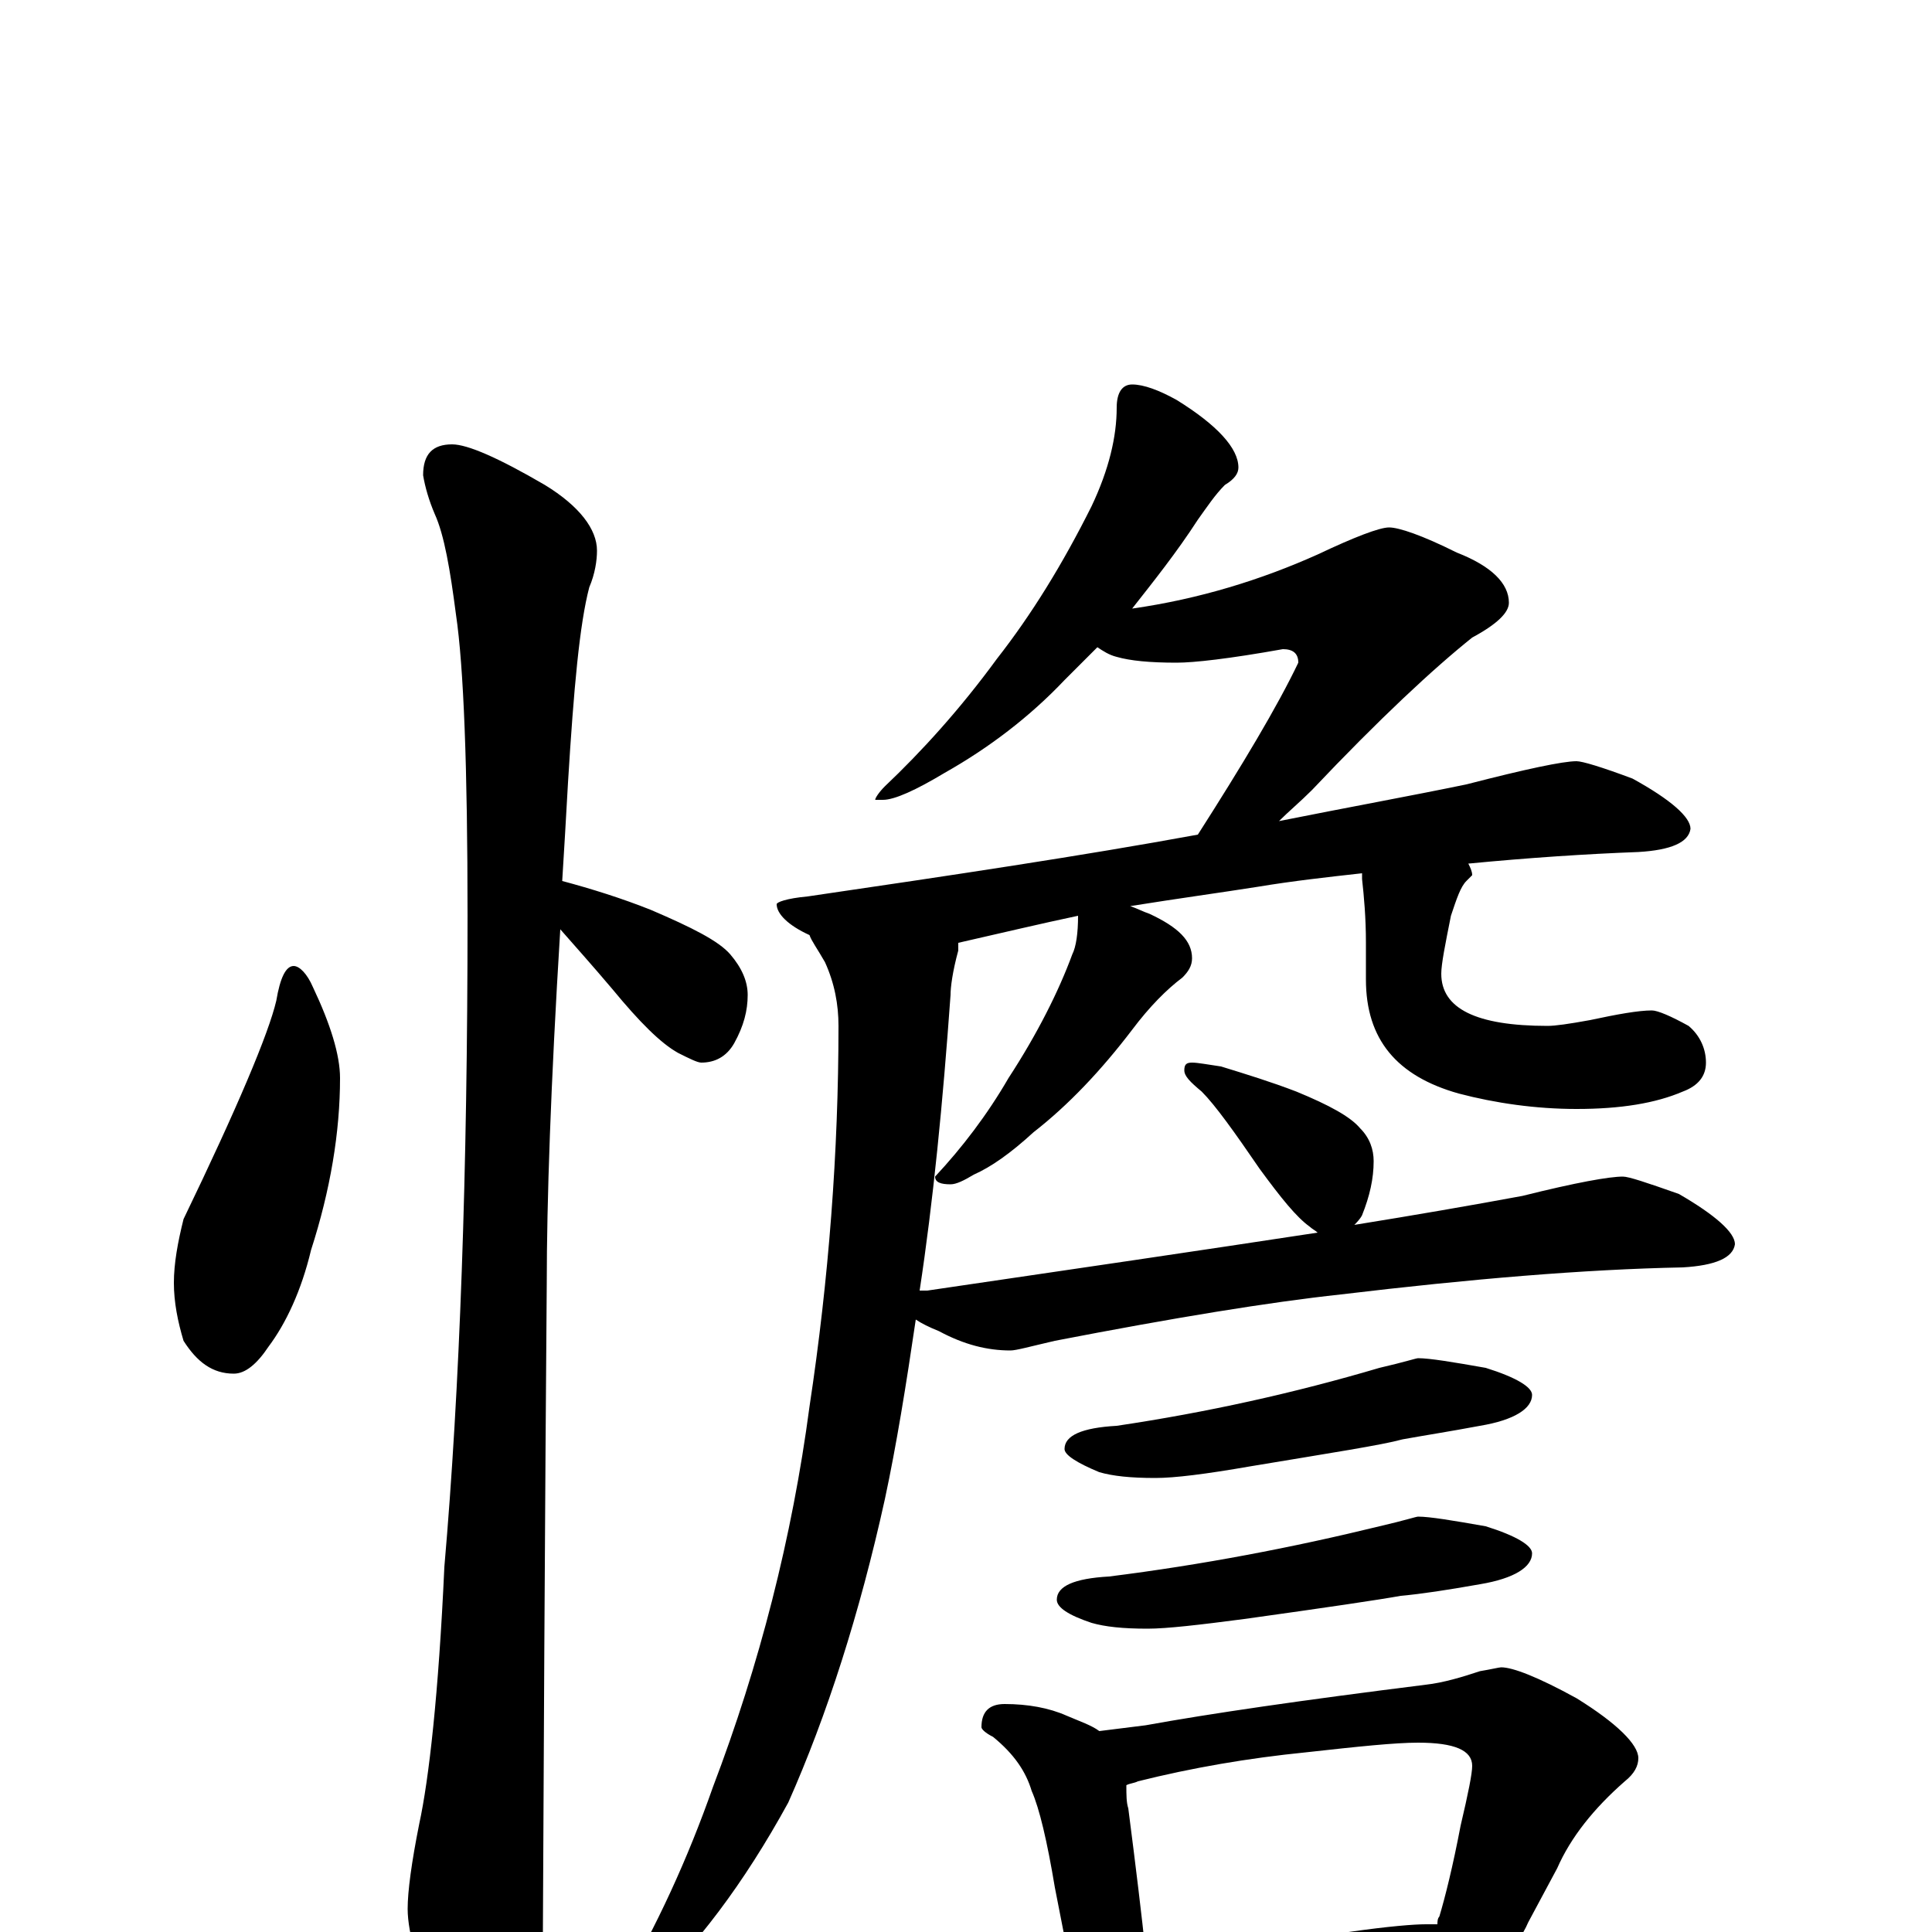<?xml version="1.0" encoding="utf-8" ?>
<!DOCTYPE svg PUBLIC "-//W3C//DTD SVG 1.1//EN" "http://www.w3.org/Graphics/SVG/1.1/DTD/svg11.dtd">
<svg version="1.1" id="Layer_1" xmlns="http://www.w3.org/2000/svg" xmlns:xlink="http://www.w3.org/1999/xlink" x="0px" y="145px" width="1000px" height="1000px" viewBox="0 0 1000 1000" enable-background="new 0 0 1000 1000" xml:space="preserve">
<g id="Layer_1">
<path id="glyph" transform="matrix(1 0 0 -1 0 1000)" d="M152,500C155,500 159,496 162,489C171,470 176,454 176,442C176,414 171,384 161,353C156,332 148,315 139,303C133,294 127,289 121,289C110,289 102,295 95,306C92,316 90,326 90,336C90,346 92,357 95,369C123,427 139,465 143,482C145,494 148,500 152,500M234,770C242,770 258,763 282,749C300,738 309,726 309,715C309,710 308,703 305,696C300,677 297,644 294,595C293,577 292,560 291,544C306,540 322,535 337,529C358,520 372,513 378,506C384,499 387,492 387,485C387,477 385,469 380,460C376,453 370,450 363,450C361,450 357,452 351,455C342,460 331,471 317,488C306,501 297,511 290,519C285,438 283,377 283,336C283,334 282,222 281,0C281,-15 276,-32 267,-49C260,-63 253,-70 246,-70C242,-70 236,-62 228,-46C217,-21 211,-1 211,12C211,21 213,36 217,56C222,79 227,123 230,189C238,281 242,393 242,526C242,603 240,655 236,682C233,705 230,723 225,734C222,741 220,748 219,754C219,765 224,770 234,770M586,801C592,801 600,798 609,793C630,780 641,768 641,758C641,755 639,752 634,749C629,744 625,738 620,731C609,714 597,699 586,685C621,690 653,700 682,713C701,722 714,727 719,727C724,727 736,723 754,714C772,707 781,698 781,688C781,683 775,677 762,670C742,654 714,628 679,591C673,585 667,580 662,575C697,582 730,588 759,594C790,602 809,606 816,606C819,606 829,603 845,597C865,586 875,577 875,571C874,564 865,560 848,559C821,558 791,556 760,553C761,551 762,549 762,547C761,546 760,545 759,544C756,541 754,535 751,526C748,511 746,501 746,496C746,478 764,469 801,469C805,469 812,470 823,472C837,475 848,477 855,477C858,477 865,474 874,469C880,464 883,457 883,450C883,443 879,438 871,435C857,429 839,426 816,426C795,426 774,429 755,434C723,443 707,462 707,493l0,19C707,525 706,536 705,545C705,546 705,547 705,548C687,546 669,544 651,541C632,538 610,535 585,531C588,530 592,528 595,527C610,520 617,513 617,504C617,500 615,497 612,494C604,488 595,479 586,467C570,446 553,428 535,414C523,403 513,396 504,392C499,389 495,387 492,387C487,387 484,388 484,391C498,406 511,423 522,442C537,465 548,487 555,506C557,510 558,517 558,526C539,522 518,517 496,512C496,511 496,509 496,508C493,497 492,489 492,485C488,429 483,378 476,332C477,332 479,332 480,332C555,343 623,353 682,362C681,363 679,364 678,365C671,370 663,380 652,395C639,414 629,428 622,435C616,440 613,443 613,446C613,449 614,450 617,450C620,450 625,449 632,448C645,444 658,440 671,435C688,428 699,422 704,416C709,411 711,405 711,399C711,390 709,381 705,371C704,369 702,367 701,366C732,371 761,376 788,381C816,388 833,391 840,391C843,391 852,388 869,382C888,371 898,362 898,356C897,349 888,345 871,344C820,343 761,338 694,330C657,326 608,318 546,306C533,303 526,301 523,301C511,301 499,304 486,311C481,313 477,315 474,317C469,283 464,252 458,224C445,165 428,112 408,67C385,25 360,-8 333,-33C329,-34 325,-35 320,-35l0,4C340,3 356,38 369,75C393,138 410,204 419,272C429,338 434,404 434,469C434,480 432,491 427,502C423,509 420,513 419,516C408,521 402,527 402,532C402,533 407,535 418,536C493,547 560,557 620,568C643,604 661,634 672,657C672,662 669,664 664,664C636,659 618,657 609,657C595,657 585,658 578,660C574,661 571,663 568,665C562,659 556,653 551,648C533,629 512,613 489,600C474,591 463,586 457,586l-4,0C453,587 455,590 458,593C477,611 497,633 516,659C534,682 550,708 565,738C574,757 578,774 578,789C578,797 581,801 586,801M734,297C740,297 752,295 769,292C785,287 793,282 793,278C793,271 784,265 766,262C750,259 737,257 726,255C715,252 689,248 647,241C624,237 608,235 598,235C585,235 576,236 569,238C557,243 551,247 551,250C551,257 560,261 578,262C625,269 670,279 714,292C727,295 733,297 734,297M734,215C740,215 752,213 769,210C785,205 793,200 793,196C793,189 784,183 766,180C749,177 736,175 725,174C714,172 687,168 644,162C621,159 604,157 594,157C581,157 572,158 565,160C553,164 547,168 547,172C547,179 556,183 574,184C622,190 669,199 714,210C727,213 733,215 734,215M520,118C532,118 543,116 552,112C559,109 565,107 569,104C577,105 585,106 593,107C626,113 674,120 738,128C747,129 757,132 766,135C772,136 776,137 777,137C783,137 796,132 816,121C837,108 848,97 848,90C848,86 846,82 841,78C825,64 813,49 806,33l-15,-28C788,-2 784,-7 779,-10C788,-16 793,-22 793,-27C793,-30 791,-31 786,-31C764,-31 744,-32 727,-34l-83,-7C629,-42 617,-43 609,-43C603,-43 598,-42 594,-41C593,-47 592,-52 589,-57C586,-63 582,-66 578,-66C573,-66 569,-62 565,-55C559,-45 556,-34 555,-23l-9,46C542,47 538,64 534,73C531,83 525,92 514,101C510,103 508,105 508,106C508,114 512,118 520,118M593,-11C630,-8 665,-5 698,0C719,3 732,4 738,4C740,4 742,4 744,4C744,5 744,7 745,8C748,18 752,34 756,55C760,72 762,82 762,86C762,94 753,98 734,98C722,98 703,96 676,93C646,90 617,85 589,78C587,77 585,77 583,76C583,71 583,67 584,64C588,33 591,8 593,-11z"/>
</g>
</svg>
